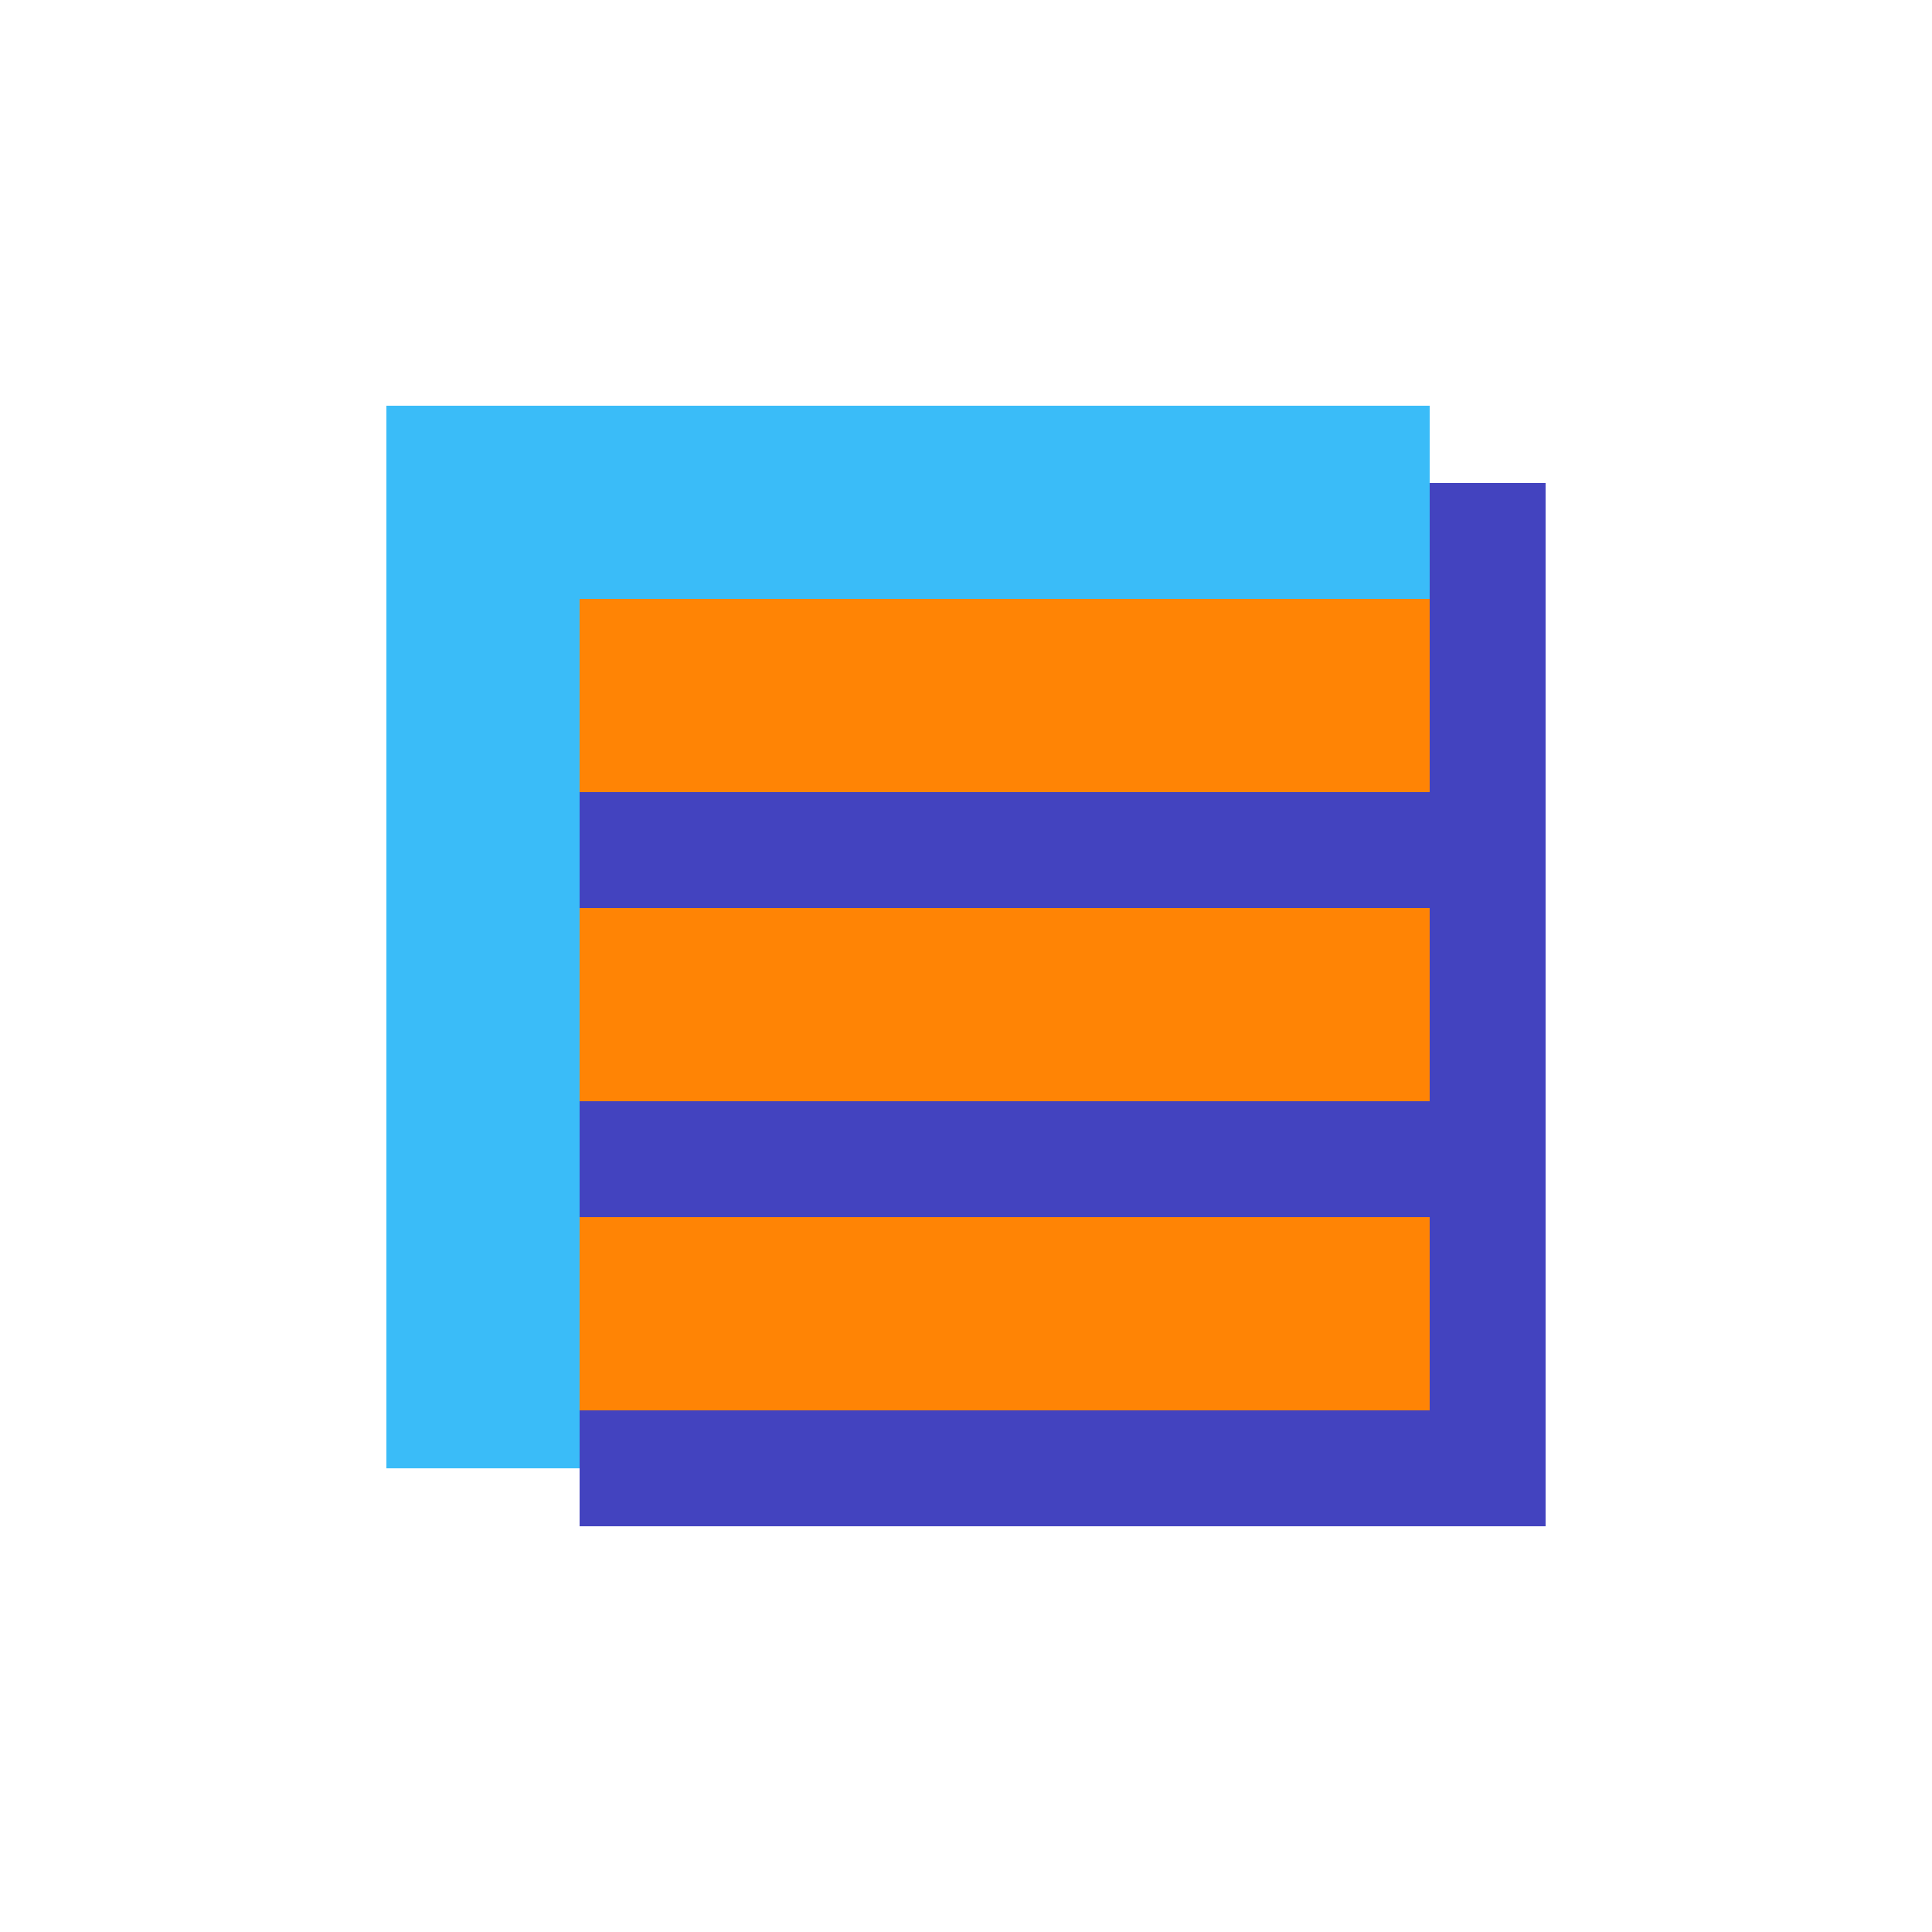 <svg xmlns="http://www.w3.org/2000/svg"  viewBox="0 0 100 100" width="100px" height="100px"><rect width="44" height="10" x="30" y="63" fill="#ff8405"/><rect width="44" height="10" x="30" y="31" fill="#ff8405"/><rect width="44" height="10" x="30" y="47" fill="#ff8405" transform="rotate(-180 52 52)"/><rect width="6" height="49" x="46.5" y="19.5" fill="#3fa9f5" transform="rotate(-90 49.5 44)"/><polygon fill="#4343bf" points="74,25 74,41 30,41 30,47 74,47 74,57 30,57 30,63 74,63 74,73 30,73 30,79 80,79 80,25"/><polygon fill="#3abcf8" points="74,21 20,21 20,76 30,76 30,31 74,31"/></svg>